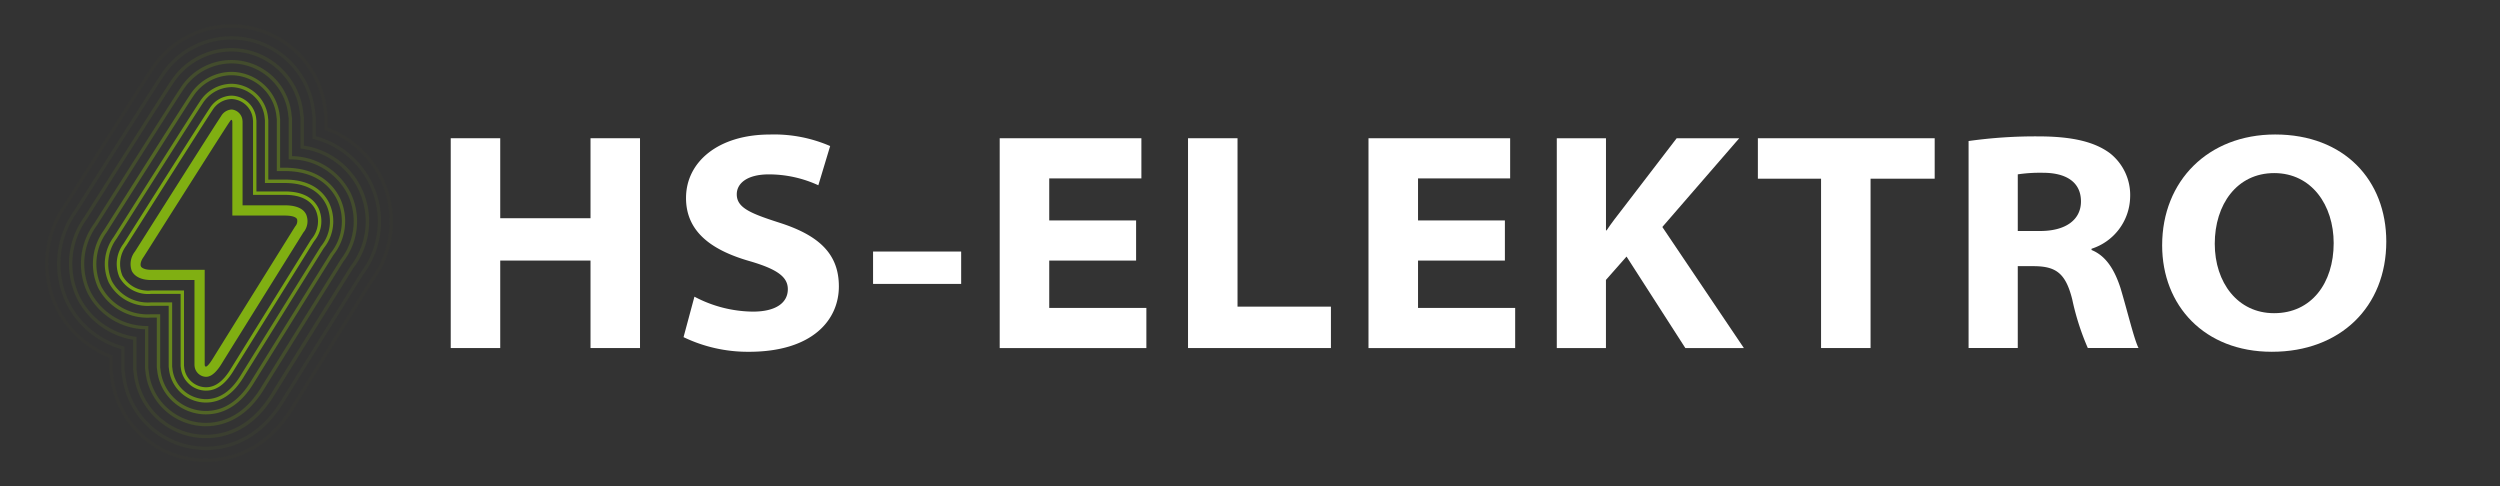 <svg xmlns="http://www.w3.org/2000/svg" xmlns:xlink="http://www.w3.org/1999/xlink" width="291.465" height="56.693" viewBox="0 0 291.465 56.693"><rect x="0" y="0" width="291.465" height="56.693" fill="#333333" stroke="none"/><defs><clipPath id="clip-path"><rect id="Rechteck_10" data-name="Rechteck 10" width="291.465" height="56.693" transform="translate(0 0)" fill="none"/></clipPath><clipPath id="clip-path-2"><rect id="Rechteck_2" data-name="Rechteck 2" width="40.548" height="51.024" transform="translate(5.256 2.835)" fill="none"/></clipPath><clipPath id="clip-path-3"><rect id="Rechteck_3" data-name="Rechteck 3" width="37.77" height="48.248" transform="translate(6.646 4.223)" fill="none"/></clipPath><clipPath id="clip-path-4"><rect id="Rechteck_4" data-name="Rechteck 4" width="34.992" height="45.473" transform="translate(8.035 5.61)" fill="none"/></clipPath><clipPath id="clip-path-5"><rect id="Rechteck_5" data-name="Rechteck 5" width="32.214" height="42.697" transform="translate(9.424 6.998)" fill="none"/></clipPath><clipPath id="clip-path-6"><rect id="Rechteck_6" data-name="Rechteck 6" width="29.448" height="39.929" transform="translate(10.805 8.382)" fill="none"/></clipPath><clipPath id="clip-path-7"><rect id="Rechteck_7" data-name="Rechteck 7" width="26.676" height="37.163" transform="translate(12.192 9.766)" fill="none"/></clipPath><clipPath id="clip-path-8"><rect id="Rechteck_8" data-name="Rechteck 8" width="23.901" height="34.393" transform="translate(13.579 11.15)" fill="none"/></clipPath></defs><g id="HS-Elektro-Logo" transform="translate(0 0)"><g id="Gruppe_22" data-name="Gruppe 22" clip-path="url(#clip-path)"><g id="Gruppe_3" data-name="Gruppe 3" opacity="0.02"><g id="Gruppe_2" data-name="Gruppe 2"><g id="Gruppe_1" data-name="Gruppe 1" clip-path="url(#clip-path-2)"><path id="Pfad_1" data-name="Pfad 1" d="M23.983,53.858a11.213,11.213,0,0,1-11.15-9.952l-.089-.685V41.71a11.86,11.86,0,0,1-6.266-5.692,12.016,12.016,0,0,1,1-12.221c4.277-6.762,9.509-15.017,10.13-15.911A11.209,11.209,0,0,1,38.13,12.908l.078.648,0,1.312a11.682,11.682,0,0,1,5.279,17.953c-3.038,4.882-8.284,13.312-9.2,14.8-3.169,5.153-7.353,6.235-10.3,6.235M27,3.231a10.814,10.814,0,0,0-9.067,4.881c-.617.889-5.846,9.138-10.125,15.9a11.625,11.625,0,0,0-.981,11.827,11.451,11.451,0,0,0,6.178,5.547l.129.048v1.759l.087.66a10.821,10.821,0,0,0,10.757,9.607c2.851,0,6.894-1.05,9.967-6.047.918-1.491,6.164-9.921,9.209-14.814a11.287,11.287,0,0,0-5.215-17.408l-.131-.048V13.579l-.076-.623A10.806,10.806,0,0,0,27,3.231" fill="#80af12"/></g></g></g><g id="Gruppe_6" data-name="Gruppe 6" opacity="0.05"><g id="Gruppe_5" data-name="Gruppe 5"><g id="Gruppe_4" data-name="Gruppe 4" clip-path="url(#clip-path-3)"><path id="Pfad_2" data-name="Pfad 2" d="M23.983,52.47a9.838,9.838,0,0,1-9.774-8.743l-.077-.6,0-2.416A10.411,10.411,0,0,1,7.719,35.4a10.645,10.645,0,0,1,.923-10.842c3.5-5.532,9.471-14.961,10.11-15.881a9.822,9.822,0,0,1,18,4.4l.069.563,0,2.232a10.306,10.306,0,0,1,5.511,16.178c-2.447,3.933-8.261,13.277-9.228,14.846-2.833,4.608-6.525,5.575-9.123,5.575M27,4.619A9.461,9.461,0,0,0,19.078,8.9c-.635.914-6.6,10.337-10.1,15.873a10.255,10.255,0,0,0-.9,10.447,10.01,10.01,0,0,0,6.306,5.15l.146.041v2.692l.076.57a9.446,9.446,0,0,0,9.381,8.4c2.5,0,6.048-.933,8.786-5.385.966-1.571,6.781-10.915,9.236-14.859a9.91,9.91,0,0,0-5.433-15.614l-.146-.04V13.663l-.067-.54A9.432,9.432,0,0,0,27,4.619" fill="#80af12"/></g></g></g><g id="Gruppe_9" data-name="Gruppe 9" opacity="0.1"><g id="Gruppe_8" data-name="Gruppe 8"><g id="Gruppe_7" data-name="Gruppe 7" clip-path="url(#clip-path-4)"><path id="Pfad_3" data-name="Pfad 3" d="M23.983,51.083a8.464,8.464,0,0,1-8.4-7.534l-.066-.508,0-3.424a9.02,9.02,0,0,1-6.555-4.834A9.276,9.276,0,0,1,9.8,25.32C12.616,20.87,19.243,10.4,19.892,9.468a8.436,8.436,0,0,1,15.484,3.776l.058.479v3.251a8.943,8.943,0,0,1,5.746,14.3C38.727,35.22,32.9,44.591,31.925,46.168c-2.5,4.062-5.7,4.915-7.942,4.915M27,6.007a8.1,8.1,0,0,0-6.787,3.688c-.645.928-7.268,11.389-10.086,15.843a8.887,8.887,0,0,0-.815,9.068,8.635,8.635,0,0,0,6.431,4.649l.165.027v3.734l.065.481a8.071,8.071,0,0,0,8.005,7.189c2.143,0,5.2-.82,7.6-4.726.971-1.578,6.8-10.948,9.264-14.9a8.554,8.554,0,0,0-5.647-13.72l-.166-.027V13.747l-.057-.455A8.06,8.06,0,0,0,27,6.007" fill="#80af12"/></g></g></g><g id="Gruppe_12" data-name="Gruppe 12" opacity="0.2"><g id="Gruppe_11" data-name="Gruppe 11"><g id="Gruppe_10" data-name="Gruppe 10" clip-path="url(#clip-path-5)"><path id="Pfad_4" data-name="Pfad 4" d="M23.983,49.695a7.089,7.089,0,0,1-7.022-6.324l-.055-.419,0-4.56a7.738,7.738,0,0,1-6.7-4.227,7.906,7.906,0,0,1,.756-8.08c2.814-4.449,9.437-14.91,10.071-15.824A7.049,7.049,0,0,1,34,13.413l.048.394,0,4.392a7.821,7.821,0,0,1,6.909,4.45A7.7,7.7,0,0,1,40.03,30.5c-2.465,3.96-8.321,13.37-9.286,14.94-2.163,3.516-4.87,4.253-6.761,4.253M27,7.395a6.747,6.747,0,0,0-5.648,3.092c-.63.908-7.25,11.363-10.066,15.816a7.516,7.516,0,0,0-.732,7.685,7.376,7.376,0,0,0,6.553,4.019l.188.008v4.912l.053.392a6.7,6.7,0,0,0,6.63,5.98c1.79,0,4.357-.7,6.423-4.064.967-1.572,6.823-10.983,9.3-14.956a7.319,7.319,0,0,0,.9-7.464,7.466,7.466,0,0,0-6.758-4.232l-.187-.01V13.832l-.047-.371A6.69,6.69,0,0,0,27,7.395" fill="#80af12"/></g></g></g><g id="Gruppe_15" data-name="Gruppe 15" opacity="0.4"><g id="Gruppe_14" data-name="Gruppe 14"><g id="Gruppe_13" data-name="Gruppe 13" clip-path="url(#clip-path-6)"><path id="Pfad_5" data-name="Pfad 5" d="M39.7,23.227c-.632-1.372-2.315-3.674-6.5-3.674h-.541V13.9l-.039-.323a5.714,5.714,0,0,0-5.62-5.2,5.788,5.788,0,0,0-4.838,2.668c-.633.913-7.858,12.328-10.053,15.8a6.672,6.672,0,0,0-.672,6.7,6.49,6.49,0,0,0,6.18,3.483h.665V42.85l.045.343a5.72,5.72,0,0,0,5.65,5.118c2.237,0,4.115-1.209,5.583-3.6,1.141-1.853,8.931-14.369,9.323-15a6.34,6.34,0,0,0,.813-6.49m-1.13,6.255-.01.013-.008.014c-.081.129-8.154,13.1-9.324,15-1.391,2.262-3.156,3.408-5.247,3.408a5.331,5.331,0,0,1-5.259-4.775l-.041-.317V36.636h-1.06A6.1,6.1,0,0,1,11.8,33.372a6.281,6.281,0,0,1,.642-6.3l.01-.014c1.562-2.47,9.386-14.837,10.043-15.785a5.4,5.4,0,0,1,4.514-2.5,5.323,5.323,0,0,1,5.228,4.851l.036.3v6.021h.936c3.961,0,5.545,2.159,6.137,3.445a5.952,5.952,0,0,1-.771,6.09" fill="#80af12"/></g></g></g><g id="Gruppe_18" data-name="Gruppe 18" opacity="0.7"><g id="Gruppe_17" data-name="Gruppe 17"><g id="Gruppe_16" data-name="Gruppe 16" clip-path="url(#clip-path-7)"><path id="Pfad_6" data-name="Pfad 6" d="M38.444,23.806c-.6-1.309-2-2.869-5.238-2.869H31.281V13.987l-.029-.239A4.348,4.348,0,0,0,27,9.766a4.436,4.436,0,0,0-3.7,2.073c-.415.6-4.072,6.346-10.033,15.767l-.02.031a5.3,5.3,0,0,0-.57,5.3,5.149,5.149,0,0,0,4.941,2.715h2.049v7.113l.033.255a4.351,4.351,0,0,0,4.278,3.913c1.748,0,3.189-.961,4.405-2.937.688-1.118,3.74-6.028,9.326-15.006l.06-.087a4.978,4.978,0,0,0,.67-5.093m-.987,4.857-.069.1c-5.6,9-8.651,13.908-9.336,15.021-1.138,1.85-2.469,2.749-4.069,2.749A3.962,3.962,0,0,1,20.1,42.965l-.03-.23V35.253H17.623a4.768,4.768,0,0,1-4.588-2.5,4.915,4.915,0,0,1,.541-4.9l.026-.038c5.962-9.424,9.615-15.166,10.027-15.76A4.055,4.055,0,0,1,27,10.16,3.958,3.958,0,0,1,30.86,13.8l.026.215v7.322l2.32,0c3.03,0,4.326,1.436,4.88,2.64a4.59,4.59,0,0,1-.629,4.692" fill="#80af12"/></g></g></g><g id="Gruppe_21" data-name="Gruppe 21" opacity="0.9"><g id="Gruppe_20" data-name="Gruppe 20"><g id="Gruppe_19" data-name="Gruppe 19" clip-path="url(#clip-path-8)"><path id="Pfad_7" data-name="Pfad 7" d="M37.187,24.384c-.63-1.369-1.969-2.063-3.979-2.063l-3.312,0V14.064l-.018-.149a2.979,2.979,0,0,0-2.871-2.765,3.089,3.089,0,0,0-2.563,1.477c-.4.581-4.054,6.32-10.015,15.742l-.038.056a3.934,3.934,0,0,0-.468,3.89,3.809,3.809,0,0,0,3.7,1.947h3.434v8.415l.021.16a2.981,2.981,0,0,0,2.9,2.706c.783,0,1.969-.236,3.224-2.277.72-1.169,4.126-6.648,9.342-15.029l.113-.165a3.619,3.619,0,0,0,.524-3.688m-.841,3.452-.131.192C31.09,36.262,27.6,41.88,26.872,43.059c-1.152,1.873-2.2,2.09-2.888,2.09a2.592,2.592,0,0,1-2.514-2.363l-.018-.135V33.868H17.623a3.431,3.431,0,0,1-3.347-1.728,3.541,3.541,0,0,1,.438-3.49l.042-.062c5.965-9.427,9.612-15.16,10.012-15.736a2.7,2.7,0,0,1,2.238-1.307,2.592,2.592,0,0,1,2.48,2.418l.015.125v8.63l3.706,0c1.842,0,3.06.617,3.62,1.833a3.226,3.226,0,0,1-.482,3.287" fill="#80af12"/></g></g></g><path id="Pfad_8" data-name="Pfad 8" d="M35.719,25.059c-.128-.277-.518-1.122-2.511-1.122l-4.928,0V14.169l-.007-.057a1.393,1.393,0,0,0-1.267-1.346,1.526,1.526,0,0,0-1.235.782c-.388.56-4.032,6.288-10,15.719l-.053.08a2.34,2.34,0,0,0-.349,2.249c.157.316.691,1.051,2.254,1.051h5.05v9.918l.008.065a1.385,1.385,0,0,0,1.3,1.3c.251,0,.92,0,1.848-1.508.7-1.144,9.534-15.312,9.534-15.312a2.033,2.033,0,0,0,.353-2.048M34.411,26.4s-8.9,14.266-9.593,15.4c-.465.756-.716.942-.813.942-.042,0-.141-.037-.141-.25V31.456H17.623c-.784,0-1.115-.245-1.187-.389-.153-.308.1-.815.26-1.04l.082-.124c5.871-9.278,9.6-15.138,9.972-15.676.1-.147.179-.262.238-.252s.1.109.1.268V25.132l6.12,0c.459,0,1.255.056,1.428.43a.923.923,0,0,1-.226.838" fill="#80af12"/><path id="Pfad_9" data-name="Pfad 9" d="M58.32,16.116v9.326H68.846V16.116h5.77V40.577h-5.77v-10.2H58.32v10.2H52.549V16.116Z" fill="#fff"/><path id="Pfad_10" data-name="Pfad 10" d="M80.961,34.588a14.81,14.81,0,0,0,6.823,1.742c2.65,0,4.066-1.016,4.066-2.614,0-1.414-1.2-2.322-4.429-3.265-4.318-1.235-7.44-3.34-7.44-7.367,0-4.247,3.811-7.4,9.763-7.4a16.393,16.393,0,0,1,7.04,1.343L95.406,21.6a13.811,13.811,0,0,0-5.771-1.27c-2.54,0-3.738,1.052-3.738,2.322,0,1.561,1.561,2.213,4.936,3.3,4.681,1.488,6.968,3.666,6.968,7.439,0,3.919-3.084,7.622-10.488,7.622a17.269,17.269,0,0,1-7.622-1.706Z" fill="#fff"/><rect id="Rechteck_9" data-name="Rechteck 9" width="10.271" height="3.774" transform="translate(101.787 29.326)" fill="#fff"/><path id="Pfad_11" data-name="Pfad 11" d="M132.453,30.379H122.326V35.9h11.325v4.681h-17.1V16.117H133.07V20.8H122.326v4.9h10.127Z" fill="#fff"/><path id="Pfad_12" data-name="Pfad 12" d="M138.507,16.116h5.771V35.75h10.889v4.827h-16.66Z" fill="#fff"/><path id="Pfad_13" data-name="Pfad 13" d="M175.449,30.379H165.322V35.9h11.325v4.681h-17.1V16.117h16.515V20.8H165.322v4.9h10.127Z" fill="#fff"/><path id="Pfad_14" data-name="Pfad 14" d="M181.5,16.116h5.735V26.858h.073c.581-.872,1.233-1.706,1.851-2.5l6.315-8.237h7.294l-8.963,10.343,9.509,14.118h-6.825l-6.858-10.67-2.4,2.722v7.948H181.5Z" fill="#fff"/><path id="Pfad_15" data-name="Pfad 15" d="M212.31,20.833h-7.367V16.117h20.614v4.716h-7.476V40.576H212.31Z" fill="#fff"/><path id="Pfad_16" data-name="Pfad 16" d="M229.509,16.442A55.827,55.827,0,0,1,237.6,15.9c3.956,0,6.57.617,8.384,1.96a6.2,6.2,0,0,1,2.36,5.154,6.472,6.472,0,0,1-4.5,5.987v.145c1.706.691,2.686,2.323,3.375,4.429.834,2.794,1.6,6.024,2.105,7H243.41a29.5,29.5,0,0,1-1.814-5.663c-.762-3.047-1.887-3.846-4.392-3.881h-1.96v9.544h-5.735Zm5.735,10.489h2.613c2.977,0,4.754-1.308,4.754-3.448,0-2.287-1.777-3.34-4.428-3.34a17.859,17.859,0,0,0-2.939.183Z" fill="#fff"/><path id="Pfad_17" data-name="Pfad 17" d="M264.853,41.012c-7.84,0-12.777-5.372-12.777-12.413,0-7.512,5.372-12.919,13.175-12.919,8.059,0,12.957,5.335,12.957,12.484,0,7.622-5.372,12.848-13.32,12.848Zm.29-4.5c4.318,0,6.931-3.485,6.931-8.166,0-4.428-2.575-8.166-6.931-8.166s-6.933,3.666-6.933,8.239c0,4.535,2.686,8.093,6.9,8.093Z" fill="#fff"/></g></g></svg>